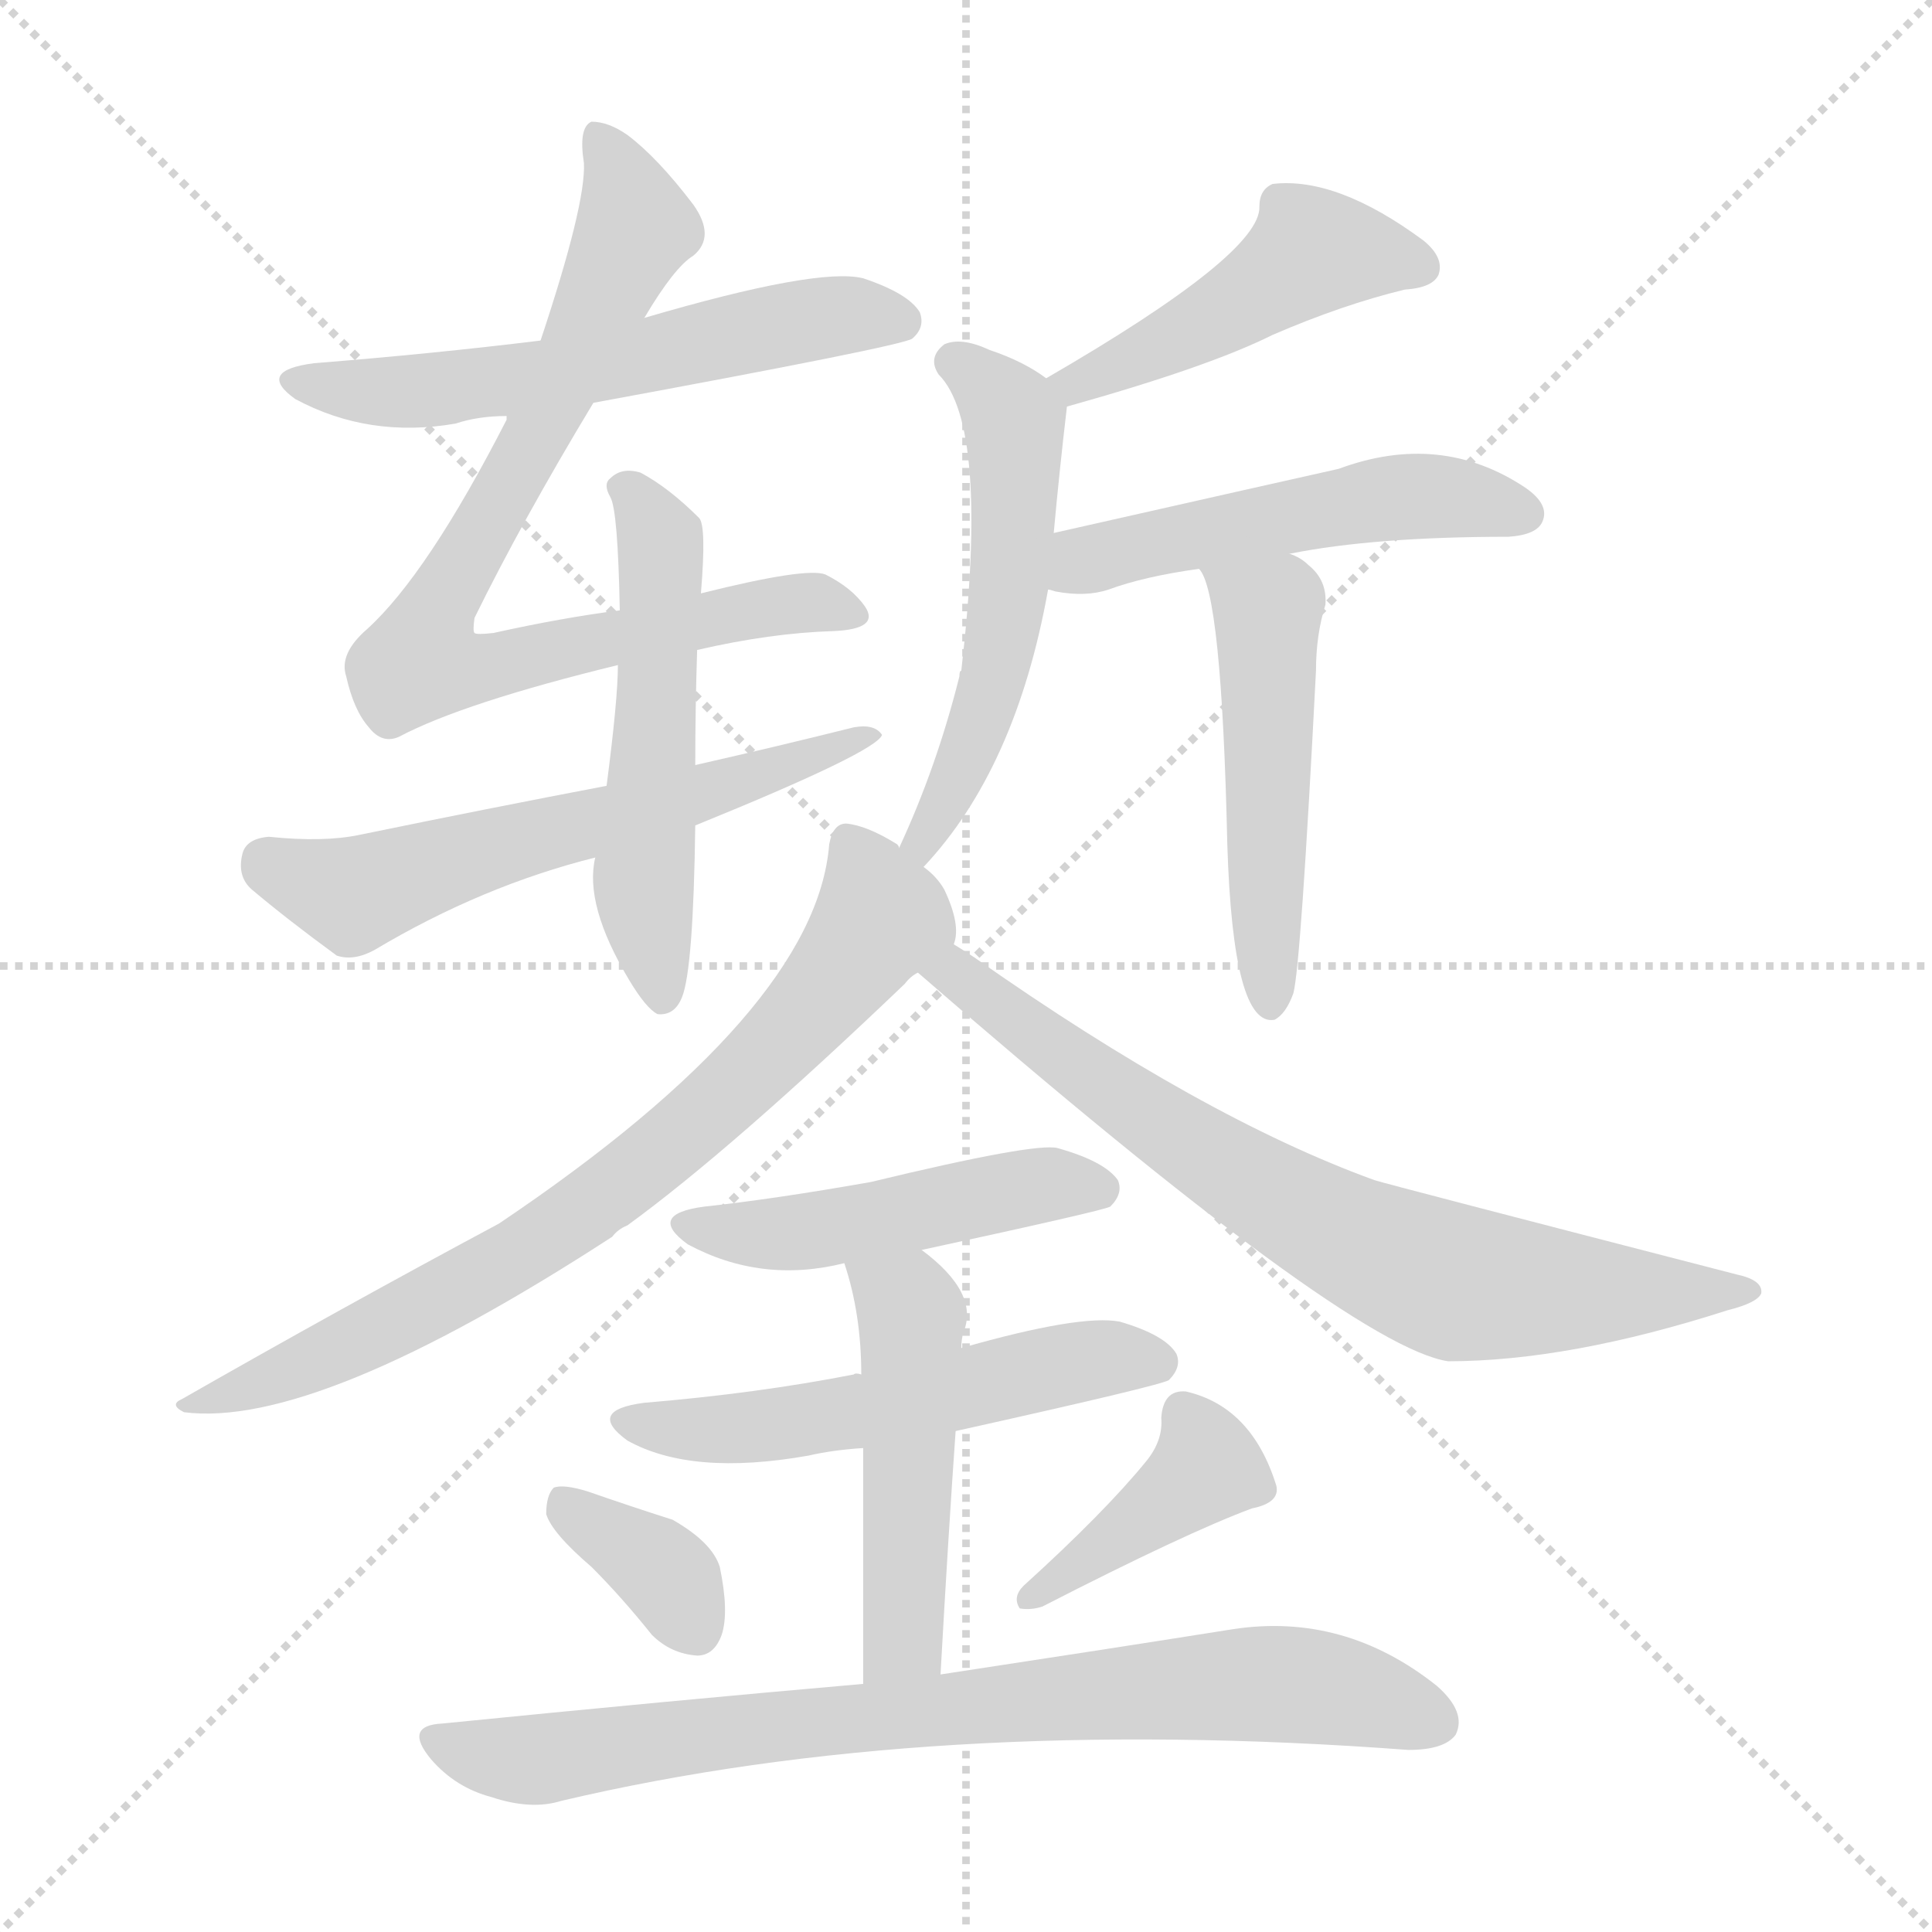 <svg version="1.1" viewBox="0 0 1024 1024" xmlns="http://www.w3.org/2000/svg">
  <g stroke="lightgray" stroke-dasharray="1,1" stroke-width="1" transform="scale(4, 4)">
    <line x1="0" y1="0" x2="256" y2="256"></line>
    <line x1="256" y1="0" x2="0" y2="256"></line>
    <line x1="128" y1="0" x2="128" y2="256"></line>
    <line x1="0" y1="128" x2="256" y2="128"></line>
  </g>
<g transform="scale(1, -1) translate(0, -900)">
   <style type="text/css">
    @keyframes keyframes0 {
      from {
       stroke: blue;
       stroke-dashoffset: 580;
       stroke-width: 128;
       }
       65% {
       animation-timing-function: step-end;
       stroke: blue;
       stroke-dashoffset: 0;
       stroke-width: 128;
       }
       to {
       stroke: black;
       stroke-width: 1024;
       }
       }
       #make-me-a-hanzi-animation-0 {
         animation: keyframes0 0.722s both;
         animation-delay: 0s;
         animation-timing-function: linear;
       }
    @keyframes keyframes1 {
      from {
       stroke: blue;
       stroke-dashoffset: 795;
       stroke-width: 128;
       }
       72% {
       animation-timing-function: step-end;
       stroke: blue;
       stroke-dashoffset: 0;
       stroke-width: 128;
       }
       to {
       stroke: black;
       stroke-width: 1024;
       }
       }
       #make-me-a-hanzi-animation-1 {
         animation: keyframes1 0.897s both;
         animation-delay: 0.722s;
         animation-timing-function: linear;
       }
    @keyframes keyframes2 {
      from {
       stroke: blue;
       stroke-dashoffset: 532;
       stroke-width: 128;
       }
       63% {
       animation-timing-function: step-end;
       stroke: blue;
       stroke-dashoffset: 0;
       stroke-width: 128;
       }
       to {
       stroke: black;
       stroke-width: 1024;
       }
       }
       #make-me-a-hanzi-animation-2 {
         animation: keyframes2 0.683s both;
         animation-delay: 1.619s;
         animation-timing-function: linear;
       }
    @keyframes keyframes3 {
      from {
       stroke: blue;
       stroke-dashoffset: 590;
       stroke-width: 128;
       }
       66% {
       animation-timing-function: step-end;
       stroke: blue;
       stroke-dashoffset: 0;
       stroke-width: 128;
       }
       to {
       stroke: black;
       stroke-width: 1024;
       }
       }
       #make-me-a-hanzi-animation-3 {
         animation: keyframes3 0.73s both;
         animation-delay: 2.302s;
         animation-timing-function: linear;
       }
    @keyframes keyframes4 {
      from {
       stroke: blue;
       stroke-dashoffset: 462;
       stroke-width: 128;
       }
       60% {
       animation-timing-function: step-end;
       stroke: blue;
       stroke-dashoffset: 0;
       stroke-width: 128;
       }
       to {
       stroke: black;
       stroke-width: 1024;
       }
       }
       #make-me-a-hanzi-animation-4 {
         animation: keyframes4 0.626s both;
         animation-delay: 3.032s;
         animation-timing-function: linear;
       }
    @keyframes keyframes5 {
      from {
       stroke: blue;
       stroke-dashoffset: 539;
       stroke-width: 128;
       }
       64% {
       animation-timing-function: step-end;
       stroke: blue;
       stroke-dashoffset: 0;
       stroke-width: 128;
       }
       to {
       stroke: black;
       stroke-width: 1024;
       }
       }
       #make-me-a-hanzi-animation-5 {
         animation: keyframes5 0.689s both;
         animation-delay: 3.658s;
         animation-timing-function: linear;
       }
    @keyframes keyframes6 {
      from {
       stroke: blue;
       stroke-dashoffset: 512;
       stroke-width: 128;
       }
       63% {
       animation-timing-function: step-end;
       stroke: blue;
       stroke-dashoffset: 0;
       stroke-width: 128;
       }
       to {
       stroke: black;
       stroke-width: 1024;
       }
       }
       #make-me-a-hanzi-animation-6 {
         animation: keyframes6 0.667s both;
         animation-delay: 4.347s;
         animation-timing-function: linear;
       }
    @keyframes keyframes7 {
      from {
       stroke: blue;
       stroke-dashoffset: 496;
       stroke-width: 128;
       }
       62% {
       animation-timing-function: step-end;
       stroke: blue;
       stroke-dashoffset: 0;
       stroke-width: 128;
       }
       to {
       stroke: black;
       stroke-width: 1024;
       }
       }
       #make-me-a-hanzi-animation-7 {
         animation: keyframes7 0.654s both;
         animation-delay: 5.013s;
         animation-timing-function: linear;
       }
    @keyframes keyframes8 {
      from {
       stroke: blue;
       stroke-dashoffset: 751;
       stroke-width: 128;
       }
       71% {
       animation-timing-function: step-end;
       stroke: blue;
       stroke-dashoffset: 0;
       stroke-width: 128;
       }
       to {
       stroke: black;
       stroke-width: 1024;
       }
       }
       #make-me-a-hanzi-animation-8 {
         animation: keyframes8 0.861s both;
         animation-delay: 5.667s;
         animation-timing-function: linear;
       }
    @keyframes keyframes9 {
      from {
       stroke: blue;
       stroke-dashoffset: 731;
       stroke-width: 128;
       }
       70% {
       animation-timing-function: step-end;
       stroke: blue;
       stroke-dashoffset: 0;
       stroke-width: 128;
       }
       to {
       stroke: black;
       stroke-width: 1024;
       }
       }
       #make-me-a-hanzi-animation-9 {
         animation: keyframes9 0.845s both;
         animation-delay: 6.528s;
         animation-timing-function: linear;
       }
    @keyframes keyframes10 {
      from {
       stroke: blue;
       stroke-dashoffset: 476;
       stroke-width: 128;
       }
       61% {
       animation-timing-function: step-end;
       stroke: blue;
       stroke-dashoffset: 0;
       stroke-width: 128;
       }
       to {
       stroke: black;
       stroke-width: 1024;
       }
       }
       #make-me-a-hanzi-animation-10 {
         animation: keyframes10 0.637s both;
         animation-delay: 7.373s;
         animation-timing-function: linear;
       }
    @keyframes keyframes11 {
      from {
       stroke: blue;
       stroke-dashoffset: 540;
       stroke-width: 128;
       }
       64% {
       animation-timing-function: step-end;
       stroke: blue;
       stroke-dashoffset: 0;
       stroke-width: 128;
       }
       to {
       stroke: black;
       stroke-width: 1024;
       }
       }
       #make-me-a-hanzi-animation-11 {
         animation: keyframes11 0.689s both;
         animation-delay: 8.01s;
         animation-timing-function: linear;
       }
    @keyframes keyframes12 {
      from {
       stroke: blue;
       stroke-dashoffset: 484;
       stroke-width: 128;
       }
       61% {
       animation-timing-function: step-end;
       stroke: blue;
       stroke-dashoffset: 0;
       stroke-width: 128;
       }
       to {
       stroke: black;
       stroke-width: 1024;
       }
       }
       #make-me-a-hanzi-animation-12 {
         animation: keyframes12 0.644s both;
         animation-delay: 8.7s;
         animation-timing-function: linear;
       }
    @keyframes keyframes13 {
      from {
       stroke: blue;
       stroke-dashoffset: 355;
       stroke-width: 128;
       }
       54% {
       animation-timing-function: step-end;
       stroke: blue;
       stroke-dashoffset: 0;
       stroke-width: 128;
       }
       to {
       stroke: black;
       stroke-width: 1024;
       }
       }
       #make-me-a-hanzi-animation-13 {
         animation: keyframes13 0.539s both;
         animation-delay: 9.344s;
         animation-timing-function: linear;
       }
    @keyframes keyframes14 {
      from {
       stroke: blue;
       stroke-dashoffset: 403;
       stroke-width: 128;
       }
       57% {
       animation-timing-function: step-end;
       stroke: blue;
       stroke-dashoffset: 0;
       stroke-width: 128;
       }
       to {
       stroke: black;
       stroke-width: 1024;
       }
       }
       #make-me-a-hanzi-animation-14 {
         animation: keyframes14 0.578s both;
         animation-delay: 9.883s;
         animation-timing-function: linear;
       }
    @keyframes keyframes15 {
      from {
       stroke: blue;
       stroke-dashoffset: 791;
       stroke-width: 128;
       }
       72% {
       animation-timing-function: step-end;
       stroke: blue;
       stroke-dashoffset: 0;
       stroke-width: 128;
       }
       to {
       stroke: black;
       stroke-width: 1024;
       }
       }
       #make-me-a-hanzi-animation-15 {
         animation: keyframes15 0.894s both;
         animation-delay: 10.461s;
         animation-timing-function: linear;
       }
</style>
<path d="M 314.5 686.5 Q 477.5 716.5 483.5 720.5 Q 490.5 726.5 487.5 734.5 Q 481.5 744.5 457.5 752.5 Q 433.5 758.5 341.5 731.5 L 286.5 719.5 Q 229.5 712.5 166.5 707.5 Q 135.5 703.5 156.5 688.5 Q 195.5 667.5 241.5 675.5 Q 253.5 679.5 268.5 679.5 L 314.5 686.5 Z" fill="lightgray"></path> 
<path d="M 369.5 555.5 Q 408.5 564.5 441.5 565.5 Q 466.5 566.5 458.5 578.5 Q 451.5 588.5 437.5 595.5 Q 427.5 599.5 371.5 585.5 L 328.5 576.5 Q 297.5 572.5 261.5 564.5 Q 252.5 563.5 251.5 564.5 Q 250.5 565.5 251.5 572.5 Q 276.5 623.5 314.5 686.5 L 341.5 731.5 Q 357.5 758.5 367.5 764.5 Q 379.5 774.5 367.5 791.5 Q 348.5 816.5 332.5 828.5 Q 322.5 835.5 313.5 835.5 Q 306.5 832.5 309.5 813.5 Q 310.5 791.5 286.5 719.5 L 268.5 679.5 L 268.5 677.5 Q 226.5 595.5 194.5 566.5 Q 179.5 553.5 183.5 541.5 Q 187.5 523.5 195.5 514.5 Q 202.5 505.5 211.5 509.5 Q 245.5 527.5 327.5 547.5 L 369.5 555.5 Z" fill="lightgray"></path> 
<path d="M 315.5 445.5 Q 309.5 420.5 333.5 380.5 Q 342.5 365.5 348.5 362.5 Q 357.5 361.5 361.5 371.5 Q 367.5 386.5 368.5 462.5 L 368.5 494.5 Q 368.5 524.5 369.5 555.5 L 371.5 585.5 Q 374.5 621.5 370.5 625.5 Q 354.5 641.5 339.5 649.5 Q 329.5 652.5 323.5 646.5 Q 319.5 643.5 323.5 636.5 Q 327.5 629.5 328.5 576.5 L 327.5 547.5 Q 327.5 529.5 321.5 483.5 L 315.5 445.5 Z" fill="lightgray"></path> 
<path d="M 368.5 462.5 Q 464.5 501.5 467.5 510.5 Q 463.5 516.5 452.5 514.5 Q 412.5 504.5 368.5 494.5 L 321.5 483.5 Q 258.5 471.5 190.5 457.5 Q 171.5 453.5 142.5 456.5 Q 130.5 455.5 128.5 447.5 Q 125.5 435.5 133.5 428.5 Q 152.5 412.5 178.5 393.5 Q 187.5 390.5 198.5 396.5 Q 255.5 430.5 315.5 445.5 L 368.5 462.5 Z" fill="lightgray"></path> 
<path d="M 565.5 684.5 Q 640.5 705.5 674.5 722.5 Q 711.5 738.5 744.5 746.5 Q 759.5 747.5 762.5 754.5 Q 765.5 763.5 754.5 772.5 Q 708.5 806.5 674.5 802.5 Q 667.5 799.5 667.5 790.5 Q 668.5 765.5 554.5 699.5 C 528.5 684.5 536.5 676.5 565.5 684.5 Z" fill="lightgray"></path> 
<path d="M 489.5 440.5 Q 538.5 492.5 555.5 587.5 L 558.5 617.5 Q 561.5 650.5 565.5 684.5 C 566.5 691.5 566.5 691.5 554.5 699.5 Q 542.5 708.5 524.5 714.5 Q 509.5 721.5 500.5 717.5 Q 491.5 710.5 497.5 701.5 Q 524.5 674.5 509.5 544.5 Q 508.5 544.5 508.5 541.5 Q 496.5 493.5 476.5 450.5 C 464.5 423.5 469.5 418.5 489.5 440.5 Z" fill="lightgray"></path> 
<path d="M 555.5 587.5 Q 556.5 587.5 559.5 586.5 Q 575.5 583.5 587.5 587.5 Q 606.5 594.5 635.5 598.5 L 683.5 606.5 Q 728.5 615.5 799.5 615.5 Q 814.5 616.5 817.5 623.5 Q 821.5 632.5 808.5 641.5 Q 763.5 671.5 709.5 651.5 Q 682.5 645.5 558.5 617.5 C 529.5 610.5 526.5 593.5 555.5 587.5 Z" fill="lightgray"></path> 
<path d="M 635.5 598.5 Q 647.5 586.5 650.5 452.5 Q 653.5 355.5 675.5 359.5 Q 681.5 362.5 685.5 373.5 Q 689.5 388.5 697.5 544.5 Q 697.5 563.5 702.5 579.5 Q 703.5 592.5 693.5 600.5 Q 689.5 604.5 683.5 606.5 C 656.5 620.5 621.5 625.5 635.5 598.5 Z" fill="lightgray"></path> 
<path d="M 505.5 399.5 Q 509.5 409.5 500.5 428.5 Q 496.5 435.5 489.5 440.5 L 476.5 450.5 Q 476.5 451.5 475.5 452.5 Q 459.5 462.5 448.5 463.5 Q 441.5 463.5 439.5 452.5 Q 432.5 364.5 264.5 251.5 Q 180.5 206.5 96.5 158.5 Q 89.5 155.5 97.5 151.5 Q 167.5 142.5 324.5 244.5 Q 327.5 248.5 332.5 250.5 Q 387.5 290.5 479.5 378.5 Q 482.5 382.5 486.5 384.5 C 505.5 401.5 505.5 397.5 505.5 399.5 Z" fill="lightgray"></path> 
<path d="M 486.5 384.5 Q 714.5 186.5 767.5 178.5 Q 831.5 178.5 915.5 205.5 Q 931.5 209.5 933.5 214.5 Q 934.5 221.5 920.5 224.5 Q 734.5 272.5 728.5 274.5 Q 637.5 307.5 516.5 392.5 Q 510.5 396.5 505.5 399.5 C 480.5 415.5 463.5 404.5 486.5 384.5 Z" fill="lightgray"></path> 
<path d="M 488.5 237.5 Q 585.5 258.5 588.5 260.5 Q 595.5 267.5 592.5 274.5 Q 585.5 284.5 560.5 291.5 Q 548.5 294.5 461.5 273.5 Q 410.5 264.5 373.5 260.5 Q 342.5 256.5 364.5 240.5 Q 403.5 219.5 447.5 230.5 L 488.5 237.5 Z" fill="lightgray"></path> 
<path d="M 506.5 141.5 Q 614.5 165.5 619.5 168.5 Q 626.5 175.5 623.5 182.5 Q 617.5 192.5 593.5 199.5 Q 572.5 203.5 509.5 185.5 L 456.5 171.5 Q 453.5 172.5 452.5 171.5 Q 401.5 161.5 341.5 156.5 Q 310.5 152.5 332.5 136.5 Q 366.5 117.5 428.5 128.5 Q 441.5 131.5 457.5 132.5 L 506.5 141.5 Z" fill="lightgray"></path> 
<path d="M 498.5 12.5 Q 502.5 84.5 506.5 141.5 L 509.5 185.5 Q 509.5 189.5 510.5 193.5 Q 519.5 214.5 488.5 237.5 C 465.5 256.5 438.5 259.5 447.5 230.5 Q 456.5 203.5 456.5 171.5 L 457.5 132.5 Q 457.5 87.5 457.5 7.5 C 457.5 -22.5 496.5 -17.5 498.5 12.5 Z" fill="lightgray"></path> 
<path d="M 313.5 69.5 Q 329.5 53.5 345.5 33.5 Q 355.5 23.5 369.5 22.5 Q 378.5 22.5 382.5 33.5 Q 386.5 45.5 381.5 69.5 Q 377.5 82.5 356.5 94.5 Q 334.5 101.5 311.5 109.5 Q 298.5 113.5 293.5 111.5 Q 289.5 107.5 289.5 97.5 Q 292.5 87.5 313.5 69.5 Z" fill="lightgray"></path> 
<path d="M 607.5 125.5 Q 585.5 98.5 542.5 59.5 Q 536.5 53.5 540.5 47.5 Q 546.5 46.5 552.5 48.5 Q 628.5 87.5 663.5 100.5 Q 678.5 103.5 676.5 112.5 Q 663.5 154.5 628.5 162.5 Q 616.5 163.5 615.5 148.5 Q 616.5 136.5 607.5 125.5 Z" fill="lightgray"></path> 
<path d="M 457.5 7.5 Q 354.5 -1.5 234.5 -13.5 Q 213.5 -14.5 228.5 -32.5 Q 241.5 -47.5 260.5 -52.5 Q 281.5 -59.5 297.5 -54.5 Q 492.5 -8.5 746.5 -27.5 Q 765.5 -27.5 771.5 -19.5 Q 777.5 -7.5 761.5 6.5 Q 712.5 45.5 653.5 36.5 Q 590.5 26.5 498.5 12.5 L 457.5 7.5 Z" fill="lightgray"></path> 
      <clipPath id="make-me-a-hanzi-clip-0">
      <path d="M 314.5 686.5 Q 477.5 716.5 483.5 720.5 Q 490.5 726.5 487.5 734.5 Q 481.5 744.5 457.5 752.5 Q 433.5 758.5 341.5 731.5 L 286.5 719.5 Q 229.5 712.5 166.5 707.5 Q 135.5 703.5 156.5 688.5 Q 195.5 667.5 241.5 675.5 Q 253.5 679.5 268.5 679.5 L 314.5 686.5 Z" fill="lightgray"></path>
      </clipPath>
      <path clip-path="url(#make-me-a-hanzi-clip-0)" d="M 159.5 699.5 L 180.5 693.5 L 243.5 694.5 L 352.5 711.5 L 426.5 730.5 L 478.5 729.5 " fill="none" id="make-me-a-hanzi-animation-0" stroke-dasharray="452 904" stroke-linecap="round"></path>

      <clipPath id="make-me-a-hanzi-clip-1">
      <path d="M 369.5 555.5 Q 408.5 564.5 441.5 565.5 Q 466.5 566.5 458.5 578.5 Q 451.5 588.5 437.5 595.5 Q 427.5 599.5 371.5 585.5 L 328.5 576.5 Q 297.5 572.5 261.5 564.5 Q 252.5 563.5 251.5 564.5 Q 250.5 565.5 251.5 572.5 Q 276.5 623.5 314.5 686.5 L 341.5 731.5 Q 357.5 758.5 367.5 764.5 Q 379.5 774.5 367.5 791.5 Q 348.5 816.5 332.5 828.5 Q 322.5 835.5 313.5 835.5 Q 306.5 832.5 309.5 813.5 Q 310.5 791.5 286.5 719.5 L 268.5 679.5 L 268.5 677.5 Q 226.5 595.5 194.5 566.5 Q 179.5 553.5 183.5 541.5 Q 187.5 523.5 195.5 514.5 Q 202.5 505.5 211.5 509.5 Q 245.5 527.5 327.5 547.5 L 369.5 555.5 Z" fill="lightgray"></path>
      </clipPath>
      <path clip-path="url(#make-me-a-hanzi-clip-1)" d="M 316.5 828.5 L 336.5 779.5 L 287.5 674.5 L 229.5 573.5 L 223.5 549.5 L 260.5 546.5 L 427.5 580.5 L 448.5 574.5 " fill="none" id="make-me-a-hanzi-animation-1" stroke-dasharray="667 1334" stroke-linecap="round"></path>

      <clipPath id="make-me-a-hanzi-clip-2">
      <path d="M 315.5 445.5 Q 309.5 420.5 333.5 380.5 Q 342.5 365.5 348.5 362.5 Q 357.5 361.5 361.5 371.5 Q 367.5 386.5 368.5 462.5 L 368.5 494.5 Q 368.5 524.5 369.5 555.5 L 371.5 585.5 Q 374.5 621.5 370.5 625.5 Q 354.5 641.5 339.5 649.5 Q 329.5 652.5 323.5 646.5 Q 319.5 643.5 323.5 636.5 Q 327.5 629.5 328.5 576.5 L 327.5 547.5 Q 327.5 529.5 321.5 483.5 L 315.5 445.5 Z" fill="lightgray"></path>
      </clipPath>
      <path clip-path="url(#make-me-a-hanzi-clip-2)" d="M 330.5 641.5 L 344.5 625.5 L 351.5 596.5 L 341.5 423.5 L 351.5 372.5 " fill="none" id="make-me-a-hanzi-animation-2" stroke-dasharray="404 808" stroke-linecap="round"></path>

      <clipPath id="make-me-a-hanzi-clip-3">
      <path d="M 368.5 462.5 Q 464.5 501.5 467.5 510.5 Q 463.5 516.5 452.5 514.5 Q 412.5 504.5 368.5 494.5 L 321.5 483.5 Q 258.5 471.5 190.5 457.5 Q 171.5 453.5 142.5 456.5 Q 130.5 455.5 128.5 447.5 Q 125.5 435.5 133.5 428.5 Q 152.5 412.5 178.5 393.5 Q 187.5 390.5 198.5 396.5 Q 255.5 430.5 315.5 445.5 L 368.5 462.5 Z" fill="lightgray"></path>
      </clipPath>
      <path clip-path="url(#make-me-a-hanzi-clip-3)" d="M 141.5 443.5 L 187.5 425.5 L 246.5 446.5 L 376.5 478.5 L 458.5 510.5 " fill="none" id="make-me-a-hanzi-animation-3" stroke-dasharray="462 924" stroke-linecap="round"></path>

      <clipPath id="make-me-a-hanzi-clip-4">
      <path d="M 565.5 684.5 Q 640.5 705.5 674.5 722.5 Q 711.5 738.5 744.5 746.5 Q 759.5 747.5 762.5 754.5 Q 765.5 763.5 754.5 772.5 Q 708.5 806.5 674.5 802.5 Q 667.5 799.5 667.5 790.5 Q 668.5 765.5 554.5 699.5 C 528.5 684.5 536.5 676.5 565.5 684.5 Z" fill="lightgray"></path>
      </clipPath>
      <path clip-path="url(#make-me-a-hanzi-clip-4)" d="M 753.5 758.5 L 694.5 766.5 L 617.5 717.5 L 572.5 698.5 L 567.5 702.5 " fill="none" id="make-me-a-hanzi-animation-4" stroke-dasharray="334 668" stroke-linecap="round"></path>

      <clipPath id="make-me-a-hanzi-clip-5">
      <path d="M 489.5 440.5 Q 538.5 492.5 555.5 587.5 L 558.5 617.5 Q 561.5 650.5 565.5 684.5 C 566.5 691.5 566.5 691.5 554.5 699.5 Q 542.5 708.5 524.5 714.5 Q 509.5 721.5 500.5 717.5 Q 491.5 710.5 497.5 701.5 Q 524.5 674.5 509.5 544.5 Q 508.5 544.5 508.5 541.5 Q 496.5 493.5 476.5 450.5 C 464.5 423.5 469.5 418.5 489.5 440.5 Z" fill="lightgray"></path>
      </clipPath>
      <path clip-path="url(#make-me-a-hanzi-clip-5)" d="M 505.5 708.5 L 536.5 680.5 L 537.5 626.5 L 525.5 536.5 L 506.5 484.5 L 488.5 454.5 L 490.5 448.5 " fill="none" id="make-me-a-hanzi-animation-5" stroke-dasharray="411 822" stroke-linecap="round"></path>

      <clipPath id="make-me-a-hanzi-clip-6">
      <path d="M 555.5 587.5 Q 556.5 587.5 559.5 586.5 Q 575.5 583.5 587.5 587.5 Q 606.5 594.5 635.5 598.5 L 683.5 606.5 Q 728.5 615.5 799.5 615.5 Q 814.5 616.5 817.5 623.5 Q 821.5 632.5 808.5 641.5 Q 763.5 671.5 709.5 651.5 Q 682.5 645.5 558.5 617.5 C 529.5 610.5 526.5 593.5 555.5 587.5 Z" fill="lightgray"></path>
      </clipPath>
      <path clip-path="url(#make-me-a-hanzi-clip-6)" d="M 559.5 594.5 L 596.5 610.5 L 735.5 636.5 L 770.5 636.5 L 808.5 627.5 " fill="none" id="make-me-a-hanzi-animation-6" stroke-dasharray="384 768" stroke-linecap="round"></path>

      <clipPath id="make-me-a-hanzi-clip-7">
      <path d="M 635.5 598.5 Q 647.5 586.5 650.5 452.5 Q 653.5 355.5 675.5 359.5 Q 681.5 362.5 685.5 373.5 Q 689.5 388.5 697.5 544.5 Q 697.5 563.5 702.5 579.5 Q 703.5 592.5 693.5 600.5 Q 689.5 604.5 683.5 606.5 C 656.5 620.5 621.5 625.5 635.5 598.5 Z" fill="lightgray"></path>
      </clipPath>
      <path clip-path="url(#make-me-a-hanzi-clip-7)" d="M 644.5 593.5 L 671.5 575.5 L 673.5 367.5 " fill="none" id="make-me-a-hanzi-animation-7" stroke-dasharray="368 736" stroke-linecap="round"></path>

      <clipPath id="make-me-a-hanzi-clip-8">
      <path d="M 505.5 399.5 Q 509.5 409.5 500.5 428.5 Q 496.5 435.5 489.5 440.5 L 476.5 450.5 Q 476.5 451.5 475.5 452.5 Q 459.5 462.5 448.5 463.5 Q 441.5 463.5 439.5 452.5 Q 432.5 364.5 264.5 251.5 Q 180.5 206.5 96.5 158.5 Q 89.5 155.5 97.5 151.5 Q 167.5 142.5 324.5 244.5 Q 327.5 248.5 332.5 250.5 Q 387.5 290.5 479.5 378.5 Q 482.5 382.5 486.5 384.5 C 505.5 401.5 505.5 397.5 505.5 399.5 Z" fill="lightgray"></path>
      </clipPath>
      <path clip-path="url(#make-me-a-hanzi-clip-8)" d="M 451.5 451.5 L 466.5 413.5 L 429.5 364.5 L 362.5 299.5 L 251.5 221.5 L 140.5 167.5 L 102.5 155.5 " fill="none" id="make-me-a-hanzi-animation-8" stroke-dasharray="623 1246" stroke-linecap="round"></path>

      <clipPath id="make-me-a-hanzi-clip-9">
      <path d="M 486.5 384.5 Q 714.5 186.5 767.5 178.5 Q 831.5 178.5 915.5 205.5 Q 931.5 209.5 933.5 214.5 Q 934.5 221.5 920.5 224.5 Q 734.5 272.5 728.5 274.5 Q 637.5 307.5 516.5 392.5 Q 510.5 396.5 505.5 399.5 C 480.5 415.5 463.5 404.5 486.5 384.5 Z" fill="lightgray"></path>
      </clipPath>
      <path clip-path="url(#make-me-a-hanzi-clip-9)" d="M 499.5 378.5 L 517.5 377.5 L 523.5 366.5 L 651.5 279.5 L 763.5 222.5 L 838.5 214.5 L 927.5 215.5 " fill="none" id="make-me-a-hanzi-animation-9" stroke-dasharray="603 1206" stroke-linecap="round"></path>

      <clipPath id="make-me-a-hanzi-clip-10">
      <path d="M 488.5 237.5 Q 585.5 258.5 588.5 260.5 Q 595.5 267.5 592.5 274.5 Q 585.5 284.5 560.5 291.5 Q 548.5 294.5 461.5 273.5 Q 410.5 264.5 373.5 260.5 Q 342.5 256.5 364.5 240.5 Q 403.5 219.5 447.5 230.5 L 488.5 237.5 Z" fill="lightgray"></path>
      </clipPath>
      <path clip-path="url(#make-me-a-hanzi-clip-10)" d="M 366.5 251.5 L 401.5 245.5 L 553.5 271.5 L 583.5 269.5 " fill="none" id="make-me-a-hanzi-animation-10" stroke-dasharray="348 696" stroke-linecap="round"></path>

      <clipPath id="make-me-a-hanzi-clip-11">
      <path d="M 506.5 141.5 Q 614.5 165.5 619.5 168.5 Q 626.5 175.5 623.5 182.5 Q 617.5 192.5 593.5 199.5 Q 572.5 203.5 509.5 185.5 L 456.5 171.5 Q 453.5 172.5 452.5 171.5 Q 401.5 161.5 341.5 156.5 Q 310.5 152.5 332.5 136.5 Q 366.5 117.5 428.5 128.5 Q 441.5 131.5 457.5 132.5 L 506.5 141.5 Z" fill="lightgray"></path>
      </clipPath>
      <path clip-path="url(#make-me-a-hanzi-clip-11)" d="M 334.5 147.5 L 401.5 143.5 L 571.5 178.5 L 614.5 177.5 " fill="none" id="make-me-a-hanzi-animation-11" stroke-dasharray="412 824" stroke-linecap="round"></path>

      <clipPath id="make-me-a-hanzi-clip-12">
      <path d="M 498.5 12.5 Q 502.5 84.5 506.5 141.5 L 509.5 185.5 Q 509.5 189.5 510.5 193.5 Q 519.5 214.5 488.5 237.5 C 465.5 256.5 438.5 259.5 447.5 230.5 Q 456.5 203.5 456.5 171.5 L 457.5 132.5 Q 457.5 87.5 457.5 7.5 C 457.5 -22.5 496.5 -17.5 498.5 12.5 Z" fill="lightgray"></path>
      </clipPath>
      <path clip-path="url(#make-me-a-hanzi-clip-12)" d="M 455.5 225.5 L 483.5 203.5 L 478.5 31.5 L 463.5 17.5 " fill="none" id="make-me-a-hanzi-animation-12" stroke-dasharray="356 712" stroke-linecap="round"></path>

      <clipPath id="make-me-a-hanzi-clip-13">
      <path d="M 313.5 69.5 Q 329.5 53.5 345.5 33.5 Q 355.5 23.5 369.5 22.5 Q 378.5 22.5 382.5 33.5 Q 386.5 45.5 381.5 69.5 Q 377.5 82.5 356.5 94.5 Q 334.5 101.5 311.5 109.5 Q 298.5 113.5 293.5 111.5 Q 289.5 107.5 289.5 97.5 Q 292.5 87.5 313.5 69.5 Z" fill="lightgray"></path>
      </clipPath>
      <path clip-path="url(#make-me-a-hanzi-clip-13)" d="M 297.5 102.5 L 348.5 69.5 L 368.5 36.5 " fill="none" id="make-me-a-hanzi-animation-13" stroke-dasharray="227 454" stroke-linecap="round"></path>

      <clipPath id="make-me-a-hanzi-clip-14">
      <path d="M 607.5 125.5 Q 585.5 98.5 542.5 59.5 Q 536.5 53.5 540.5 47.5 Q 546.5 46.5 552.5 48.5 Q 628.5 87.5 663.5 100.5 Q 678.5 103.5 676.5 112.5 Q 663.5 154.5 628.5 162.5 Q 616.5 163.5 615.5 148.5 Q 616.5 136.5 607.5 125.5 Z" fill="lightgray"></path>
      </clipPath>
      <path clip-path="url(#make-me-a-hanzi-clip-14)" d="M 627.5 150.5 L 639.5 127.5 L 637.5 120.5 L 546.5 52.5 " fill="none" id="make-me-a-hanzi-animation-14" stroke-dasharray="275 550" stroke-linecap="round"></path>

      <clipPath id="make-me-a-hanzi-clip-15">
      <path d="M 457.5 7.5 Q 354.5 -1.5 234.5 -13.5 Q 213.5 -14.5 228.5 -32.5 Q 241.5 -47.5 260.5 -52.5 Q 281.5 -59.5 297.5 -54.5 Q 492.5 -8.5 746.5 -27.5 Q 765.5 -27.5 771.5 -19.5 Q 777.5 -7.5 761.5 6.5 Q 712.5 45.5 653.5 36.5 Q 590.5 26.5 498.5 12.5 L 457.5 7.5 Z" fill="lightgray"></path>
      </clipPath>
      <path clip-path="url(#make-me-a-hanzi-clip-15)" d="M 231.5 -23.5 L 287.5 -32.5 L 406.5 -14.5 L 663.5 7.5 L 696.5 6.5 L 760.5 -12.5 " fill="none" id="make-me-a-hanzi-animation-15" stroke-dasharray="663 1326" stroke-linecap="round"></path>

</g>
</svg>
